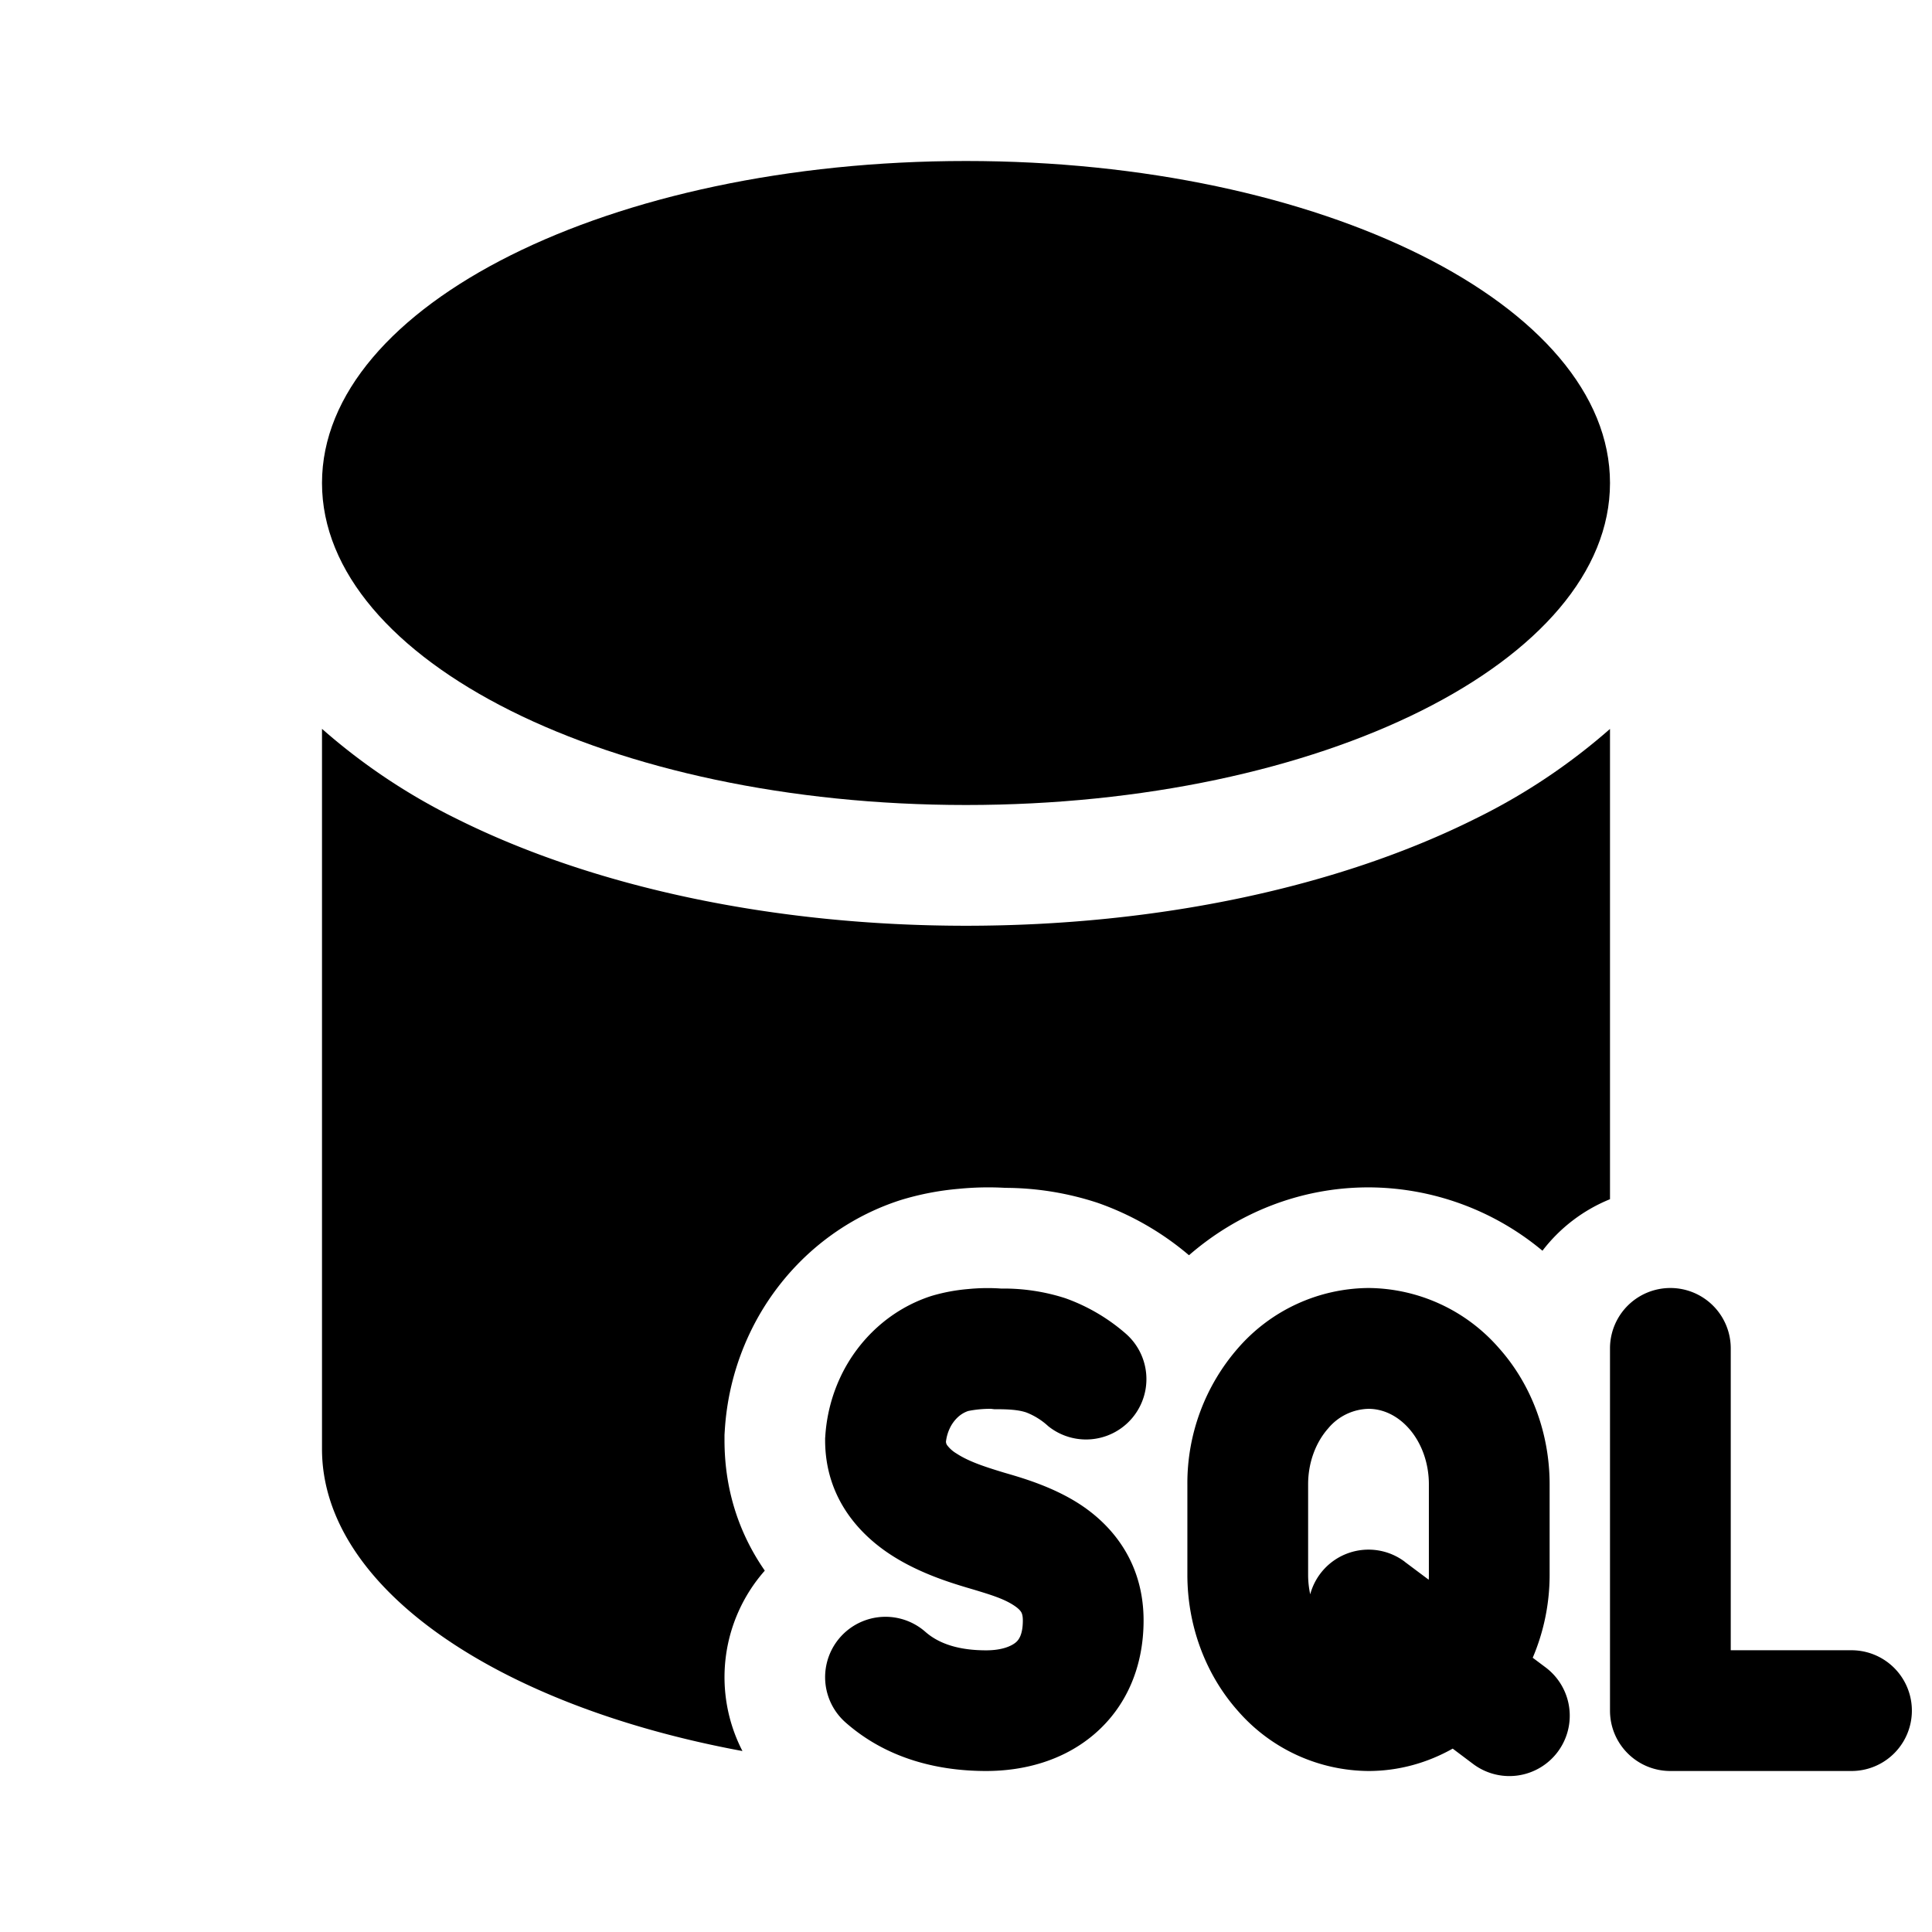 <svg xmlns="http://www.w3.org/2000/svg" width="24" height="24" fill="currentColor"><path d="M12 10c4.418 0 8-1.79 8-4 0-2.209-3.582-4-8-4S4 3.791 4 6c0 2.21 3.582 4 8 4Z"/><path d="M18.328 10.17A7.61 7.61 0 0 0 20 9.055v5.842a2.005 2.005 0 0 0-.839.64A3.388 3.388 0 0 0 17 14.75c-.848 0-1.627.319-2.23.843a3.574 3.574 0 0 0-1.132-.65 3.697 3.697 0 0 0-1.149-.187 3.727 3.727 0 0 0-.579.012 3.477 3.477 0 0 0-.723.14c-.42.135-.799.357-1.12.644a3.2 3.2 0 0 0-.753 1.01c-.18.379-.284.786-.31 1.2L9 17.825v.064c0 .67.212 1.206.5 1.621l-.002.004a2 2 0 0 0-.275 2.238C6.173 21.188 4 19.72 4 18V9.054a7.61 7.61 0 0 0 1.672 1.117C7.37 11.019 9.608 11.5 12 11.5c2.392 0 4.63-.482 6.328-1.33ZM21.5 16.75a.75.75 0 0 0-1.5 0v4.5c0 .415.336.75.75.75H23a.75.75 0 0 0 0-1.5h-1.5v-3.75Z"/><path d="M13.234 16.127a2.492 2.492 0 0 0-.797-.12 2.425 2.425 0 0 0-.41.006 2.25 2.25 0 0 0-.457.086c-.248.08-.475.212-.668.385a1.95 1.95 0 0 0-.459.616c-.11.233-.175.485-.191.742l-.002.024v.024c0 .714.423 1.167.81 1.42.35.23.746.35.945.41l.085.025c.218.066.377.114.505.198.058.038.08.066.09.082.006.01.021.036.021.105 0 .186-.057.247-.088.273-.048.04-.16.098-.368.098-.34 0-.587-.082-.755-.23a.75.75 0 1 0-.99 1.127c.533.469 1.185.602 1.745.602.464 0 .954-.125 1.342-.456.405-.346.614-.845.614-1.414 0-.71-.379-1.173-.788-1.441-.325-.213-.701-.324-.892-.38a9.084 9.084 0 0 1-.058-.017c-.22-.067-.429-.133-.586-.236a.401.401 0 0 1-.117-.104.084.084 0 0 1-.014-.042.532.532 0 0 1 .047-.166.45.45 0 0 1 .105-.143.355.355 0 0 1 .124-.073 1.373 1.373 0 0 1 .282-.027h.002l.042.005h.045c.19 0 .286.018.351.04a.86.86 0 0 1 .272.17.75.75 0 0 0 .958-1.154 2.335 2.335 0 0 0-.745-.435ZM17 16a2.17 2.17 0 0 0-1.621.747 2.55 2.55 0 0 0-.629 1.691v1.125c0 .62.218 1.23.629 1.692A2.17 2.17 0 0 0 17 22c.373 0 .73-.1 1.046-.278l.254.191a.75.75 0 0 0 .9-1.2l-.16-.12c.138-.323.21-.675.21-1.03v-1.125c0-.62-.218-1.23-.629-1.691A2.17 2.17 0 0 0 17 16Zm.45 3.4a.75.75 0 0 0-1.174.405 1.138 1.138 0 0 1-.026-.242v-1.125c0-.275.098-.524.25-.695a.672.672 0 0 1 .5-.242c.169 0 .35.074.5.242.152.17.25.42.25.695v1.125c0 .02 0 .041-.002.061l-.298-.223Z"/></svg>